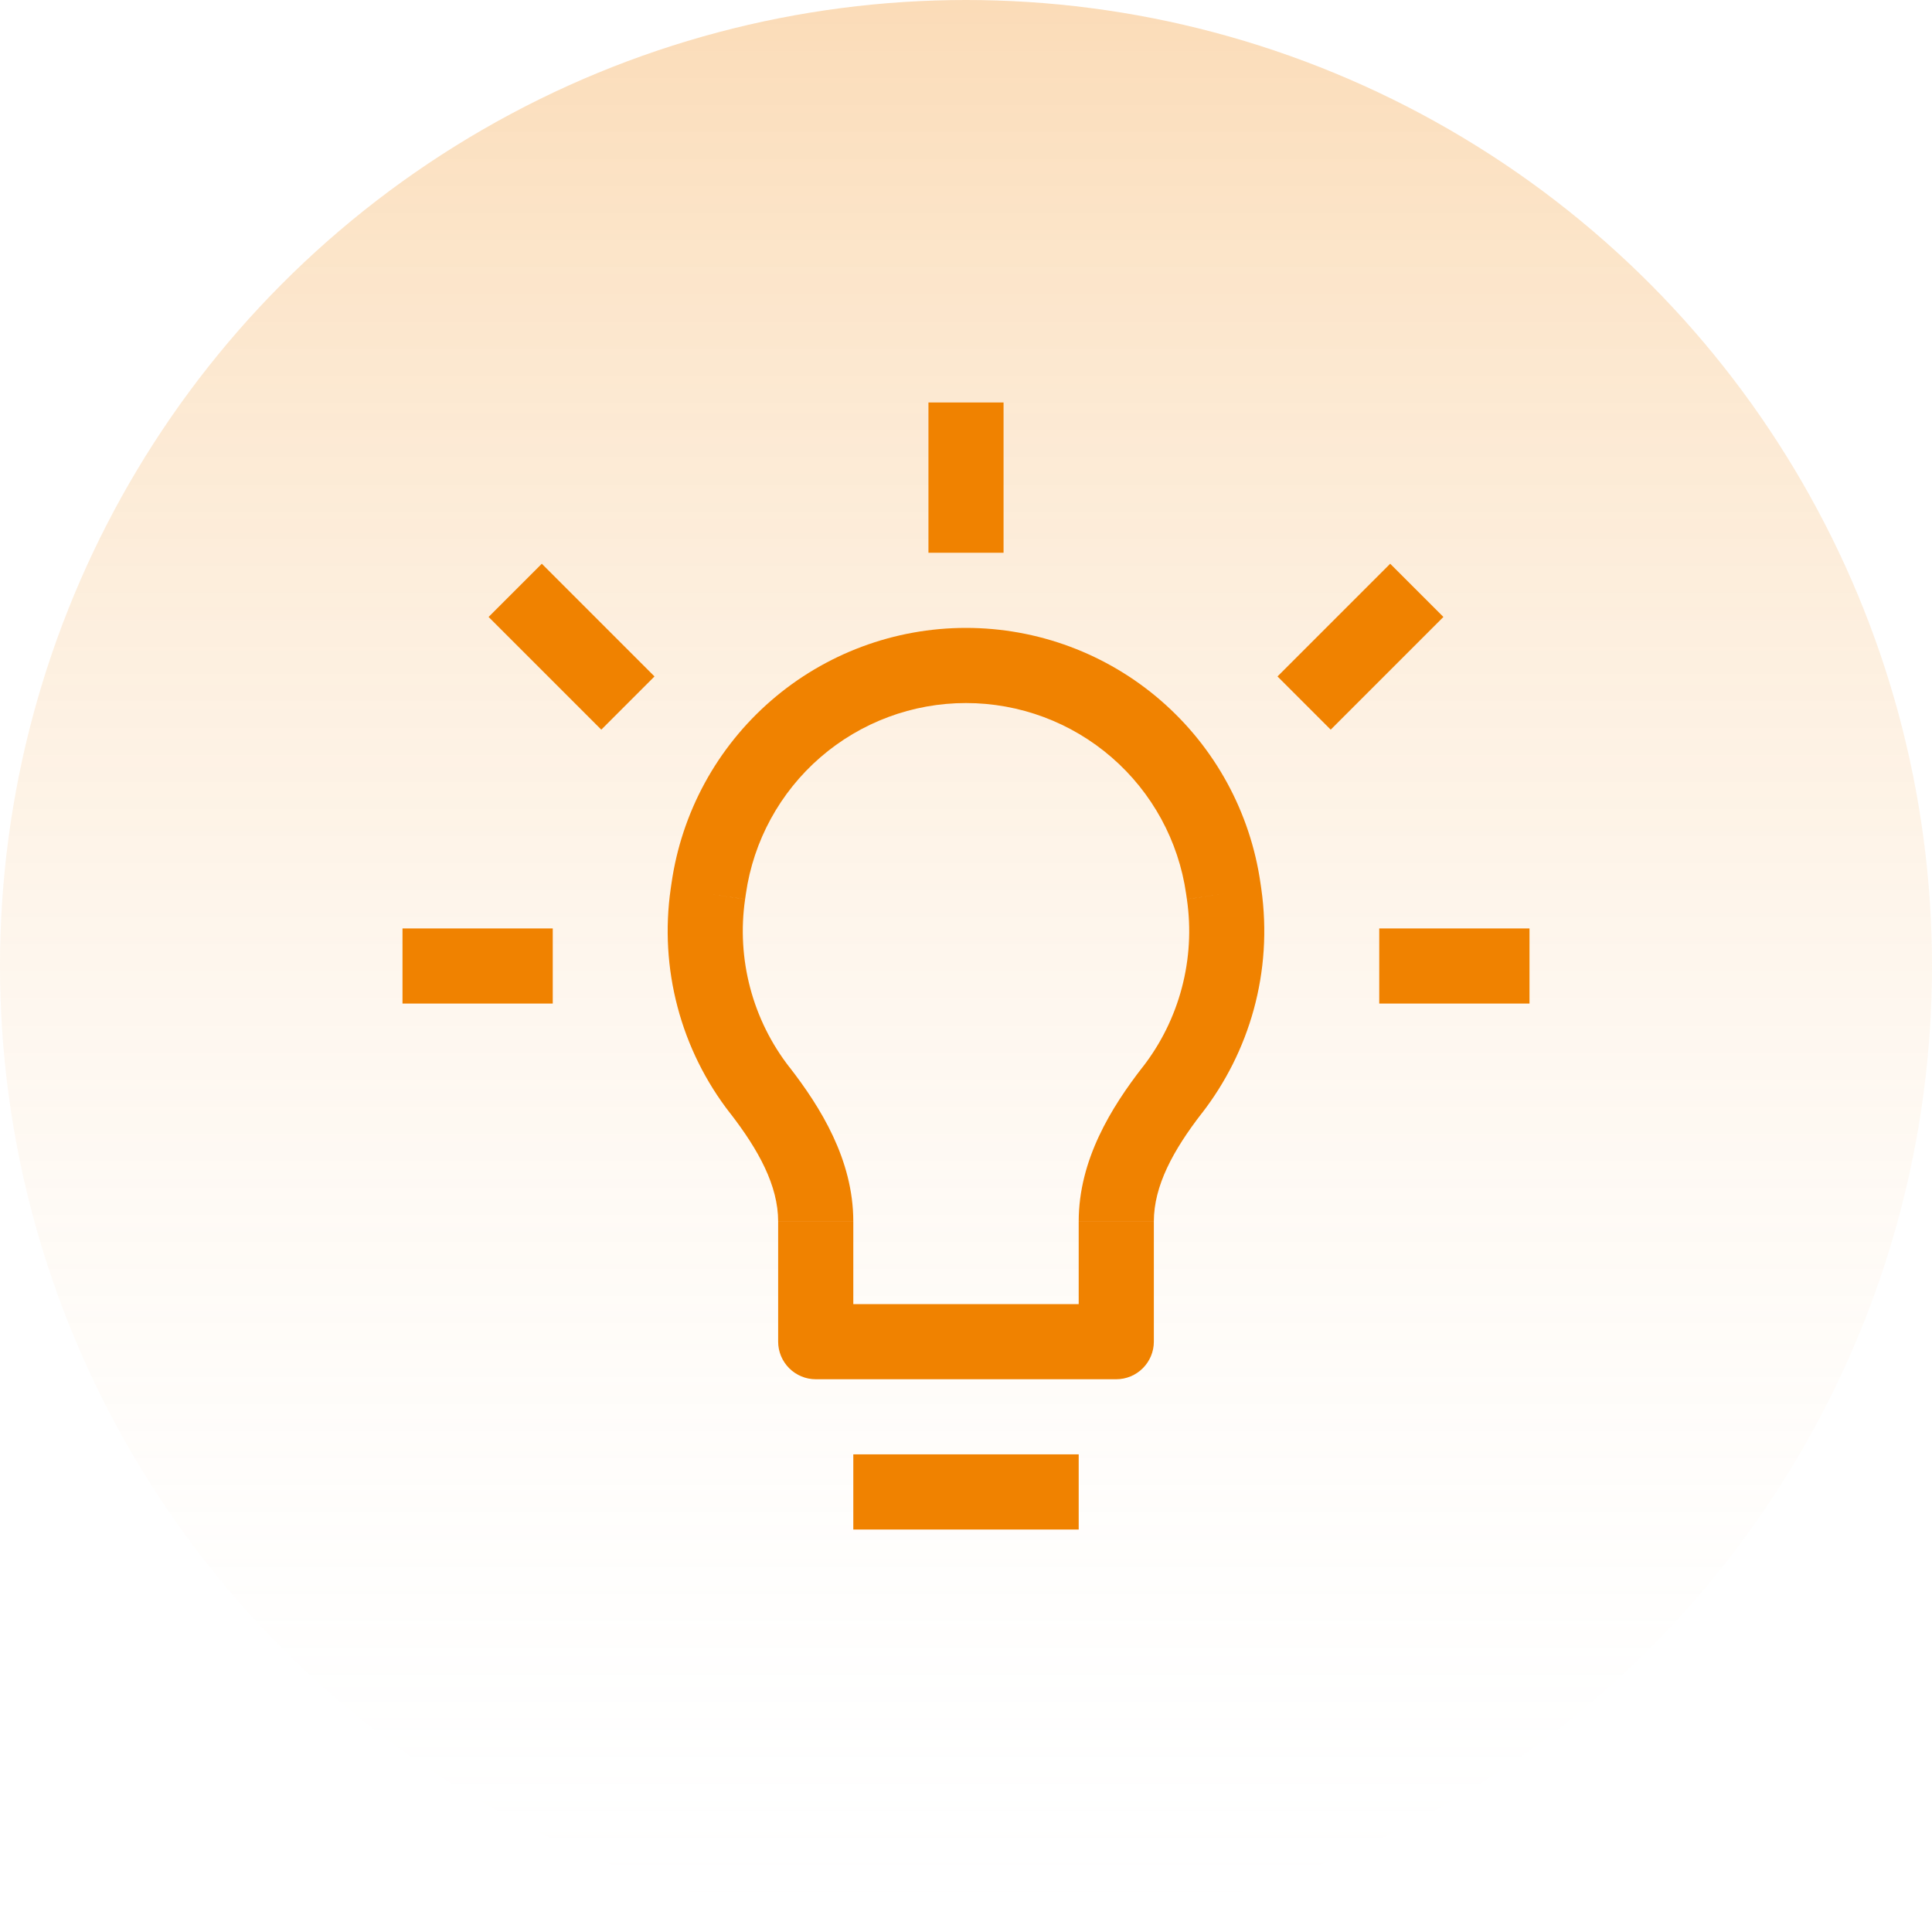 <svg width="48" height="48" viewBox="0 0 48 48" fill="none" xmlns="http://www.w3.org/2000/svg">
<circle cx="24" cy="24" r="24" fill="url(#paint0_linear_1236_697)"/>
<path d="M17.608 22.077L18.532 22.208L17.608 22.077ZM17.59 22.208L16.666 22.077L17.59 22.208ZM30.392 22.077L31.316 21.947L30.392 22.077ZM30.41 22.208L29.486 22.339L30.41 22.208ZM27.733 33.333V34.267C27.981 34.267 28.218 34.168 28.393 33.993C28.568 33.818 28.667 33.581 28.667 33.333H27.733ZM20.267 33.333H19.333C19.333 33.581 19.432 33.818 19.607 33.993C19.782 34.168 20.019 34.267 20.267 34.267V33.333ZM18.876 27.086L19.615 26.514L18.876 27.086ZM29.124 27.086L28.385 26.514L29.124 27.086ZM21.2 38H26.8V36.133H21.2V38ZM16.683 21.947L16.664 22.077L18.512 22.339L18.531 22.208L16.683 21.947ZM24 15.6C22.221 15.6 20.501 16.241 19.157 17.407C17.812 18.573 16.934 20.185 16.683 21.947L18.531 22.208C18.719 20.892 19.376 19.688 20.38 18.817C21.385 17.946 22.67 17.466 24 17.467V15.6ZM31.317 21.947C31.066 20.185 30.188 18.573 28.843 17.407C27.499 16.241 25.779 15.6 24 15.6V17.467C25.33 17.467 26.614 17.946 27.619 18.817C28.624 19.688 29.281 20.892 29.469 22.208L31.317 21.947ZM31.336 22.077L31.317 21.947L29.469 22.208L29.488 22.339L31.336 22.077ZM29.861 27.657C31.037 26.137 31.631 24.157 31.336 22.076L29.488 22.34C29.595 23.075 29.552 23.823 29.363 24.54C29.174 25.257 28.842 25.929 28.387 26.514L29.861 27.657ZM26.8 30.347V33.333H28.667V30.349H26.8V30.347ZM27.733 32.4H20.267V34.267H27.733V32.4ZM21.2 33.333V30.349H19.333V33.333H21.2ZM16.664 22.077C16.522 23.059 16.58 24.059 16.833 25.017C17.086 25.976 17.53 26.874 18.139 27.657L19.613 26.514C19.158 25.929 18.826 25.257 18.637 24.54C18.448 23.823 18.405 23.075 18.512 22.34L16.664 22.076V22.077ZM21.2 30.347C21.2 28.81 20.382 27.504 19.613 26.512L18.139 27.655C18.854 28.579 19.333 29.462 19.333 30.347H21.2ZM28.387 26.512C27.616 27.506 26.8 28.81 26.8 30.347H28.667C28.667 29.462 29.146 28.579 29.861 27.655L28.387 26.512ZM23.067 10V13.733H24.933V10H23.067ZM10 24.933H13.733V23.067H10V24.933ZM34.267 24.933H38V23.067H34.267V24.933ZM16.261 16.806L13.461 14.006L12.139 15.328L14.939 18.128L16.261 16.806ZM33.061 18.128L35.861 15.328L34.539 14.006L31.739 16.806L33.061 18.128Z" fill="#F08200"/>
<defs>
<linearGradient id="paint0_linear_1236_697" x1="24" y1="0" x2="24" y2="48" gradientUnits="userSpaceOnUse">
<stop stop-color="#F08200" stop-opacity="0.28"/>
<stop offset="1" stop-color="white" stop-opacity="0"/>
</linearGradient>
</defs>
</svg>
